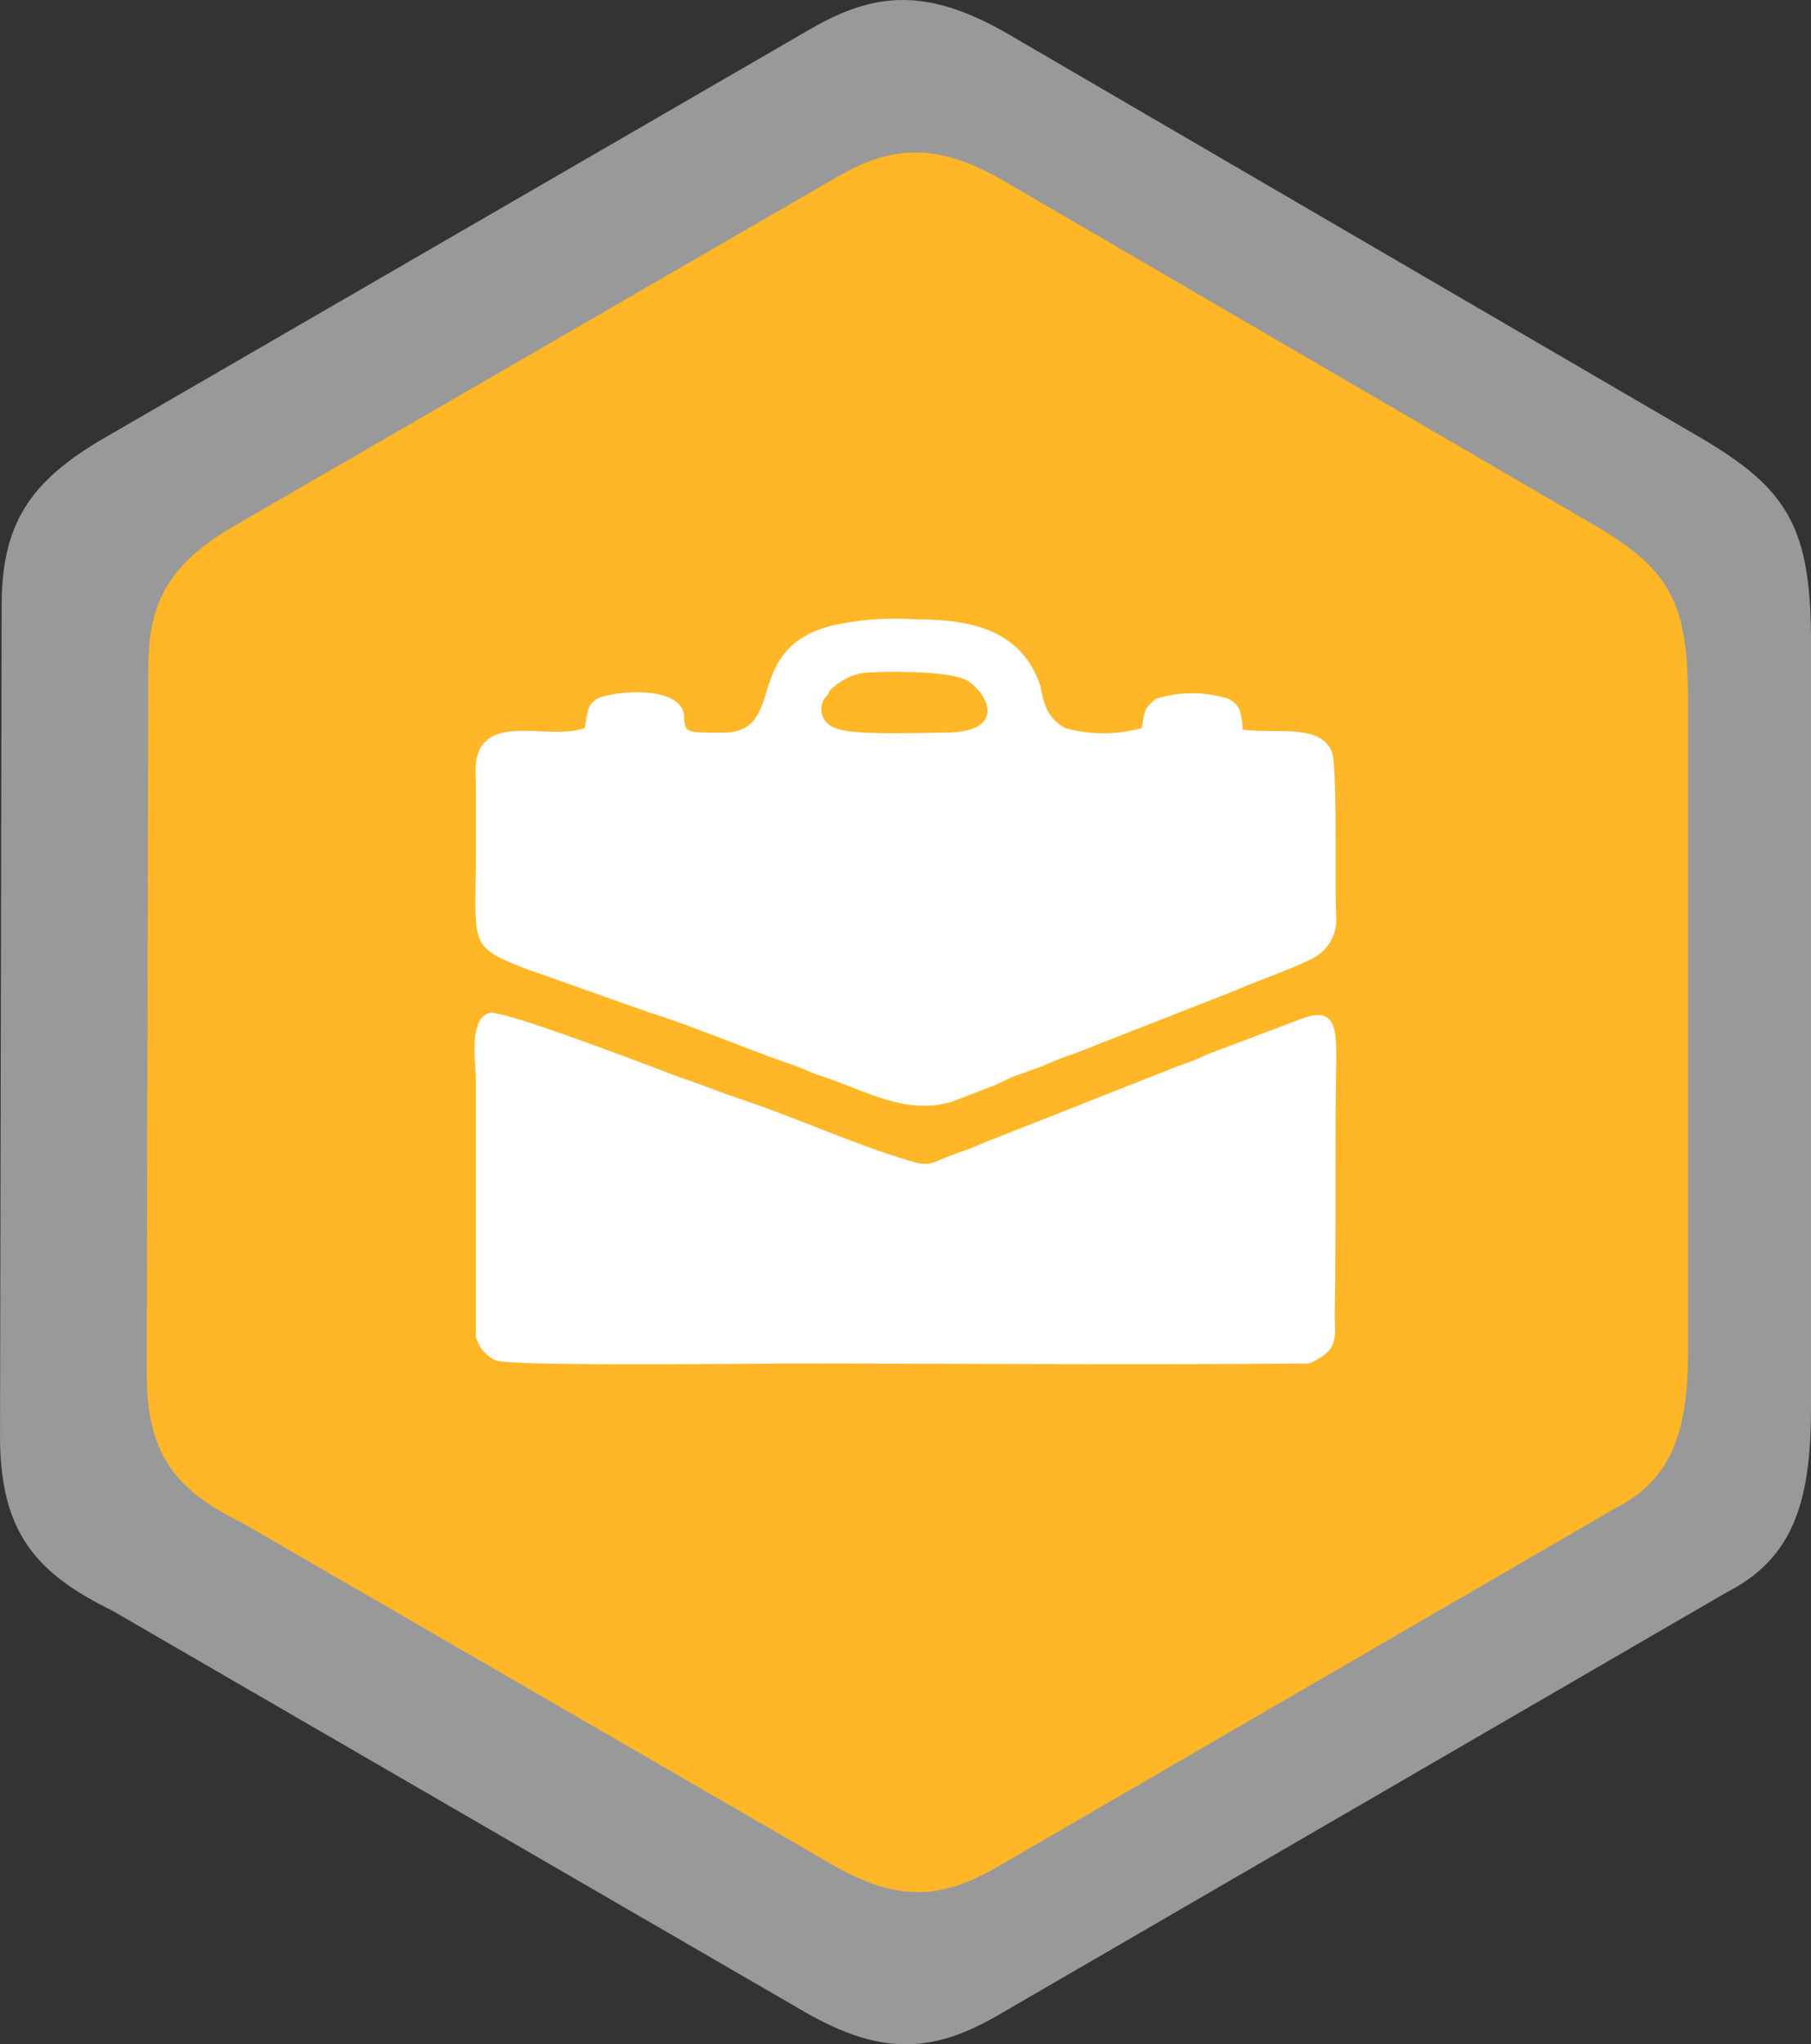 <svg xmlns="http://www.w3.org/2000/svg" width="70.937" height="80.057" viewBox="0 0 70.937 80.057">
  <rect x="0" y="0" width="70.937" height="80.057" fill="#333333" stroke="none"/>
  <g id="Group_405" data-name="Group 405" transform="translate(-929.841 -552.055)">
    <path id="Path_211" data-name="Path 211" d="M797.227,567.843v30.3c0,3.6-.625,5.908-3.3,7.27L765.4,621.966c-2.5,1.449-4.509,1.649-7.557-.1L730.7,606.14c-2.96-1.461-4.447-3.023-4.41-6.983l.063-32.364c0-3.173,1.062-4.872,4.022-6.583l27.7-16.039c2.536-1.461,4.584-1.574,7.67.2l26.831,15.639c3.585,2.049,4.6,3.485,4.647,7.832Z" transform="translate(203.552 8.997)" fill="rgba(230,230,230,0.57)" fill-rule="evenodd"/>
    <g id="Group_93" data-name="Group 93" transform="translate(-0.073 0.031)">
      <g id="Group_330" data-name="Group 330">
        <path id="Path_1648" data-name="Path 1648" d="M582.889,568.913v25.794c0,3.06-.537,5.034-2.8,6.2l-24.282,14.09c-2.123,1.224-3.847,1.4-6.433-.1l-23.1-13.378c-2.523-1.249-3.785-2.573-3.76-5.946l.063-27.53c0-2.711.9-4.147,3.422-5.608l23.57-13.64c2.161-1.249,3.91-1.349,6.52.162l22.846,13.315c3.048,1.736,3.91,2.948,3.947,6.645Z" transform="translate(413.146 10.153)" fill="#ffb728" fill-rule="evenodd"/>
        <path id="Path_1649" data-name="Path 1649" d="M.053,28.123a1.434,1.434,0,0,0,.779.9c.6.24,10.552.12,11.511.12,6.535,0,13.55.06,20.025,0a.858.858,0,0,0,.66-.18c.839-.42.66-1.079.66-1.739.06-3.3,0-6.655.06-9.952,0-1.2,0-2.158-1.379-1.619l-3.657,1.379a10,10,0,0,1-1.2.48l-7.135,2.818c-.36.12-.839.36-1.2.48-1.619.54-1.139.719-2.638.24-1.739-.54-4.2-1.619-6-2.218-.9-.3-1.619-.6-2.518-.9-1.259-.48-6.895-2.638-7.434-2.518-.839.24-.54,1.859-.54,2.7V28.123ZM15.222,2.1c.54-.06,3.357-.12,4.077.3.839.54,1.559,2.038-.9,2.038-.839,0-3.717.12-4.257-.18a.768.768,0,0,1-.3-1.319.532.532,0,0,1,.24-.3A2.25,2.25,0,0,1,15.222,2.1ZM4.31,4.261c-1.2.42-3.058-.3-3.9.54-.48.48-.36,1.139-.36,1.919V8.937c0,3.837-.36,3.837,1.919,4.736l4.916,1.739c1.739.54,3.957,1.5,5.756,2.1l.719.3c2.038.66,3.477,1.619,5.336,1.079l1.559-.6c.3-.12.54-.24.779-.36l.839-.3c.54-.18.959-.42,1.559-.6l6.415-2.518c.36-.18,2.7-1.019,3.118-1.319a1.683,1.683,0,0,0,.779-1.559c-.06-1.2.06-6-.18-6.475-.48-1.079-2.158-.66-3.477-.839-.06-.719-.12-.959-.54-1.2a4.713,4.713,0,0,0-2.878,0c-.48.42-.42.48-.54,1.139a5.648,5.648,0,0,1-3,0,1.635,1.635,0,0,1-.779-.9,3.162,3.162,0,0,1-.18-.719C21.4.3,19.239,0,17.2,0a11.211,11.211,0,0,0-3.178.24c-3.6.9-1.739,4.137-4.257,4.2-1.5,0-1.5,0-1.559-.54a.76.76,0,0,0-.06-.36c-.48-1.019-3-.66-3.357-.42-.42.24-.36.6-.48,1.139Z" transform="translate(948.507 576.277)" fill="#fff" fill-rule="evenodd"/>
      </g>
    </g>
  </g>
</svg>
